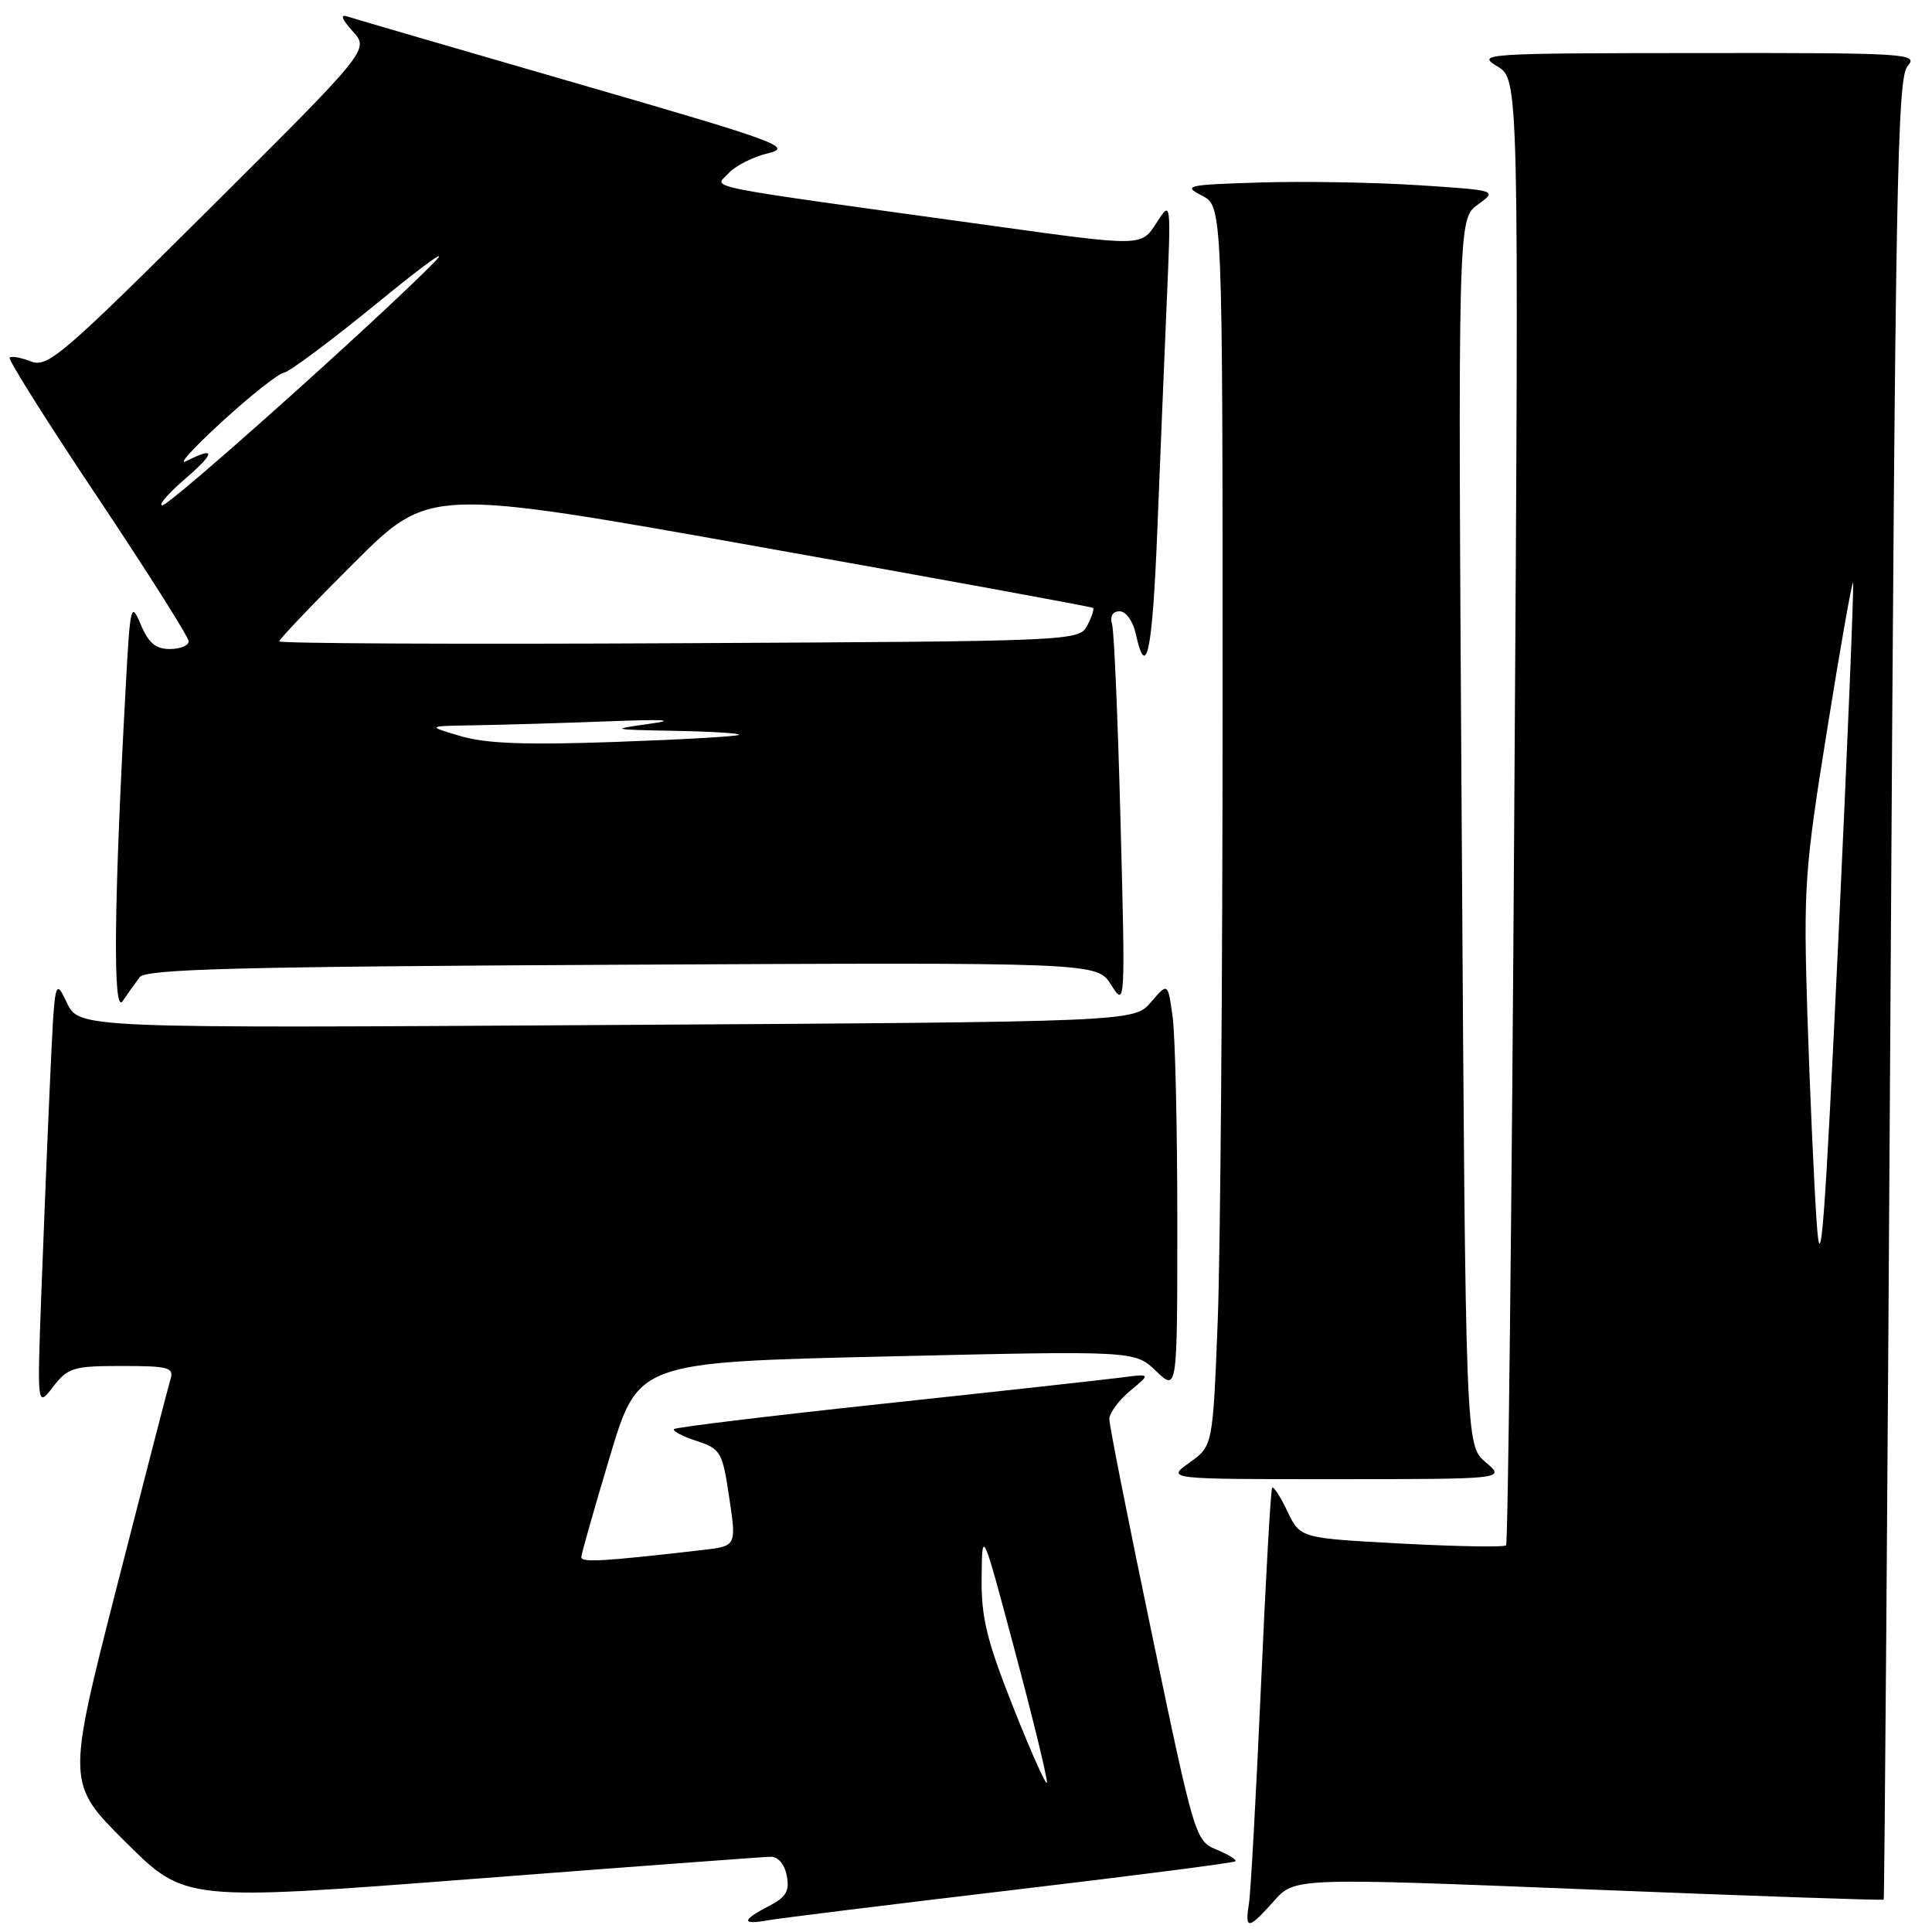 <?xml version="1.0" encoding="UTF-8" standalone="no"?>
<!DOCTYPE svg PUBLIC "-//W3C//DTD SVG 1.1//EN" "http://www.w3.org/Graphics/SVG/1.1/DTD/svg11.dtd" >
<svg xmlns="http://www.w3.org/2000/svg" xmlns:xlink="http://www.w3.org/1999/xlink" version="1.1" viewBox="0 0 256 256">
 <g >
 <path fill="currentColor"
d=" M 133.92 250.47 C 150.10 248.56 163.51 246.83 163.70 246.63 C 163.90 246.43 162.78 245.74 161.21 245.09 C 158.39 243.92 158.28 243.53 152.67 216.70 C 149.54 201.74 146.99 188.84 146.99 188.04 C 147.00 187.23 148.24 185.55 149.75 184.29 C 152.50 182.01 152.50 182.01 148.50 182.54 C 146.30 182.82 132.18 184.38 117.13 185.99 C 102.07 187.60 89.55 189.12 89.31 189.36 C 89.06 189.60 90.40 190.31 92.27 190.92 C 95.51 191.99 95.72 192.36 96.63 198.46 C 97.59 204.87 97.59 204.87 93.05 205.39 C 79.84 206.91 77.00 207.07 77.03 206.32 C 77.04 205.87 78.75 199.88 80.81 193.00 C 84.56 180.50 84.56 180.50 117.46 179.74 C 150.36 178.97 150.36 178.97 153.18 181.67 C 156.00 184.37 156.00 184.37 156.00 161.83 C 156.00 149.43 155.72 137.23 155.38 134.73 C 154.75 130.18 154.75 130.18 152.51 132.79 C 150.26 135.40 150.26 135.40 80.37 135.82 C 10.48 136.25 10.48 136.25 8.87 132.88 C 7.27 129.54 7.25 129.66 6.64 143.00 C 6.30 150.43 5.78 163.25 5.47 171.50 C 4.92 186.50 4.92 186.50 7.04 183.75 C 9.00 181.22 9.71 181.00 16.15 181.00 C 22.34 181.00 23.07 181.20 22.59 182.75 C 22.30 183.71 19.08 196.16 15.44 210.41 C 8.83 236.32 8.83 236.32 16.67 244.11 C 24.50 251.90 24.50 251.90 62.50 248.98 C 83.40 247.37 101.24 246.04 102.13 246.03 C 103.10 246.01 103.97 247.04 104.25 248.54 C 104.64 250.58 104.17 251.38 101.87 252.57 C 98.26 254.44 98.22 255.09 101.75 254.45 C 103.26 254.18 117.74 252.39 133.92 250.47 Z  M 168.80 251.90 C 171.56 248.80 171.56 248.80 210.49 250.36 C 231.89 251.22 249.49 251.83 249.60 251.71 C 249.70 251.60 250.11 197.28 250.51 131.00 C 251.14 24.46 251.40 10.30 252.77 8.75 C 254.23 7.09 252.83 7.00 224.90 7.03 C 196.62 7.05 195.61 7.12 198.38 8.78 C 201.27 10.50 201.27 10.50 200.65 107.40 C 200.32 160.69 199.82 204.51 199.56 204.77 C 199.30 205.03 193.06 204.92 185.68 204.53 C 172.28 203.81 172.28 203.81 170.60 200.28 C 169.67 198.34 168.76 196.92 168.57 197.13 C 168.38 197.33 167.71 209.20 167.08 223.50 C 166.44 237.80 165.73 250.74 165.49 252.25 C 164.93 255.75 165.40 255.71 168.80 251.90 Z  M 196.85 193.75 C 194.20 191.50 194.20 191.50 193.69 110.27 C 193.18 29.04 193.18 29.04 195.80 27.13 C 198.42 25.22 198.42 25.22 187.96 24.54 C 182.21 24.17 172.78 24.00 167.00 24.18 C 157.23 24.48 156.69 24.60 159.25 25.91 C 162.00 27.32 162.00 27.32 162.00 93.00 C 162.00 129.12 161.71 166.09 161.35 175.15 C 160.70 191.61 160.70 191.61 157.61 193.81 C 154.53 196.00 154.53 196.00 177.01 196.00 C 199.50 195.99 199.50 195.99 196.85 193.75 Z  M 18.50 129.49 C 19.31 128.40 31.30 128.09 82.43 127.83 C 145.36 127.52 145.36 127.52 147.24 130.51 C 149.10 133.47 149.12 133.26 148.48 109.00 C 148.13 95.53 147.63 83.71 147.36 82.75 C 147.05 81.65 147.42 81.00 148.35 81.00 C 149.19 81.00 150.13 82.31 150.50 84.00 C 151.89 90.34 152.71 86.39 153.35 70.25 C 153.72 61.04 154.28 47.42 154.60 40.00 C 155.18 26.50 155.18 26.50 153.21 29.58 C 151.24 32.66 151.24 32.66 131.87 29.97 C 91.51 24.38 94.68 25.01 96.53 22.97 C 97.43 21.97 99.80 20.77 101.80 20.30 C 105.13 19.51 103.02 18.74 76.46 11.06 C 60.53 6.45 46.83 2.45 46.00 2.18 C 45.04 1.86 45.30 2.56 46.72 4.13 C 48.95 6.57 48.95 6.57 27.72 27.70 C 8.23 47.10 6.30 48.75 4.10 47.89 C 2.79 47.38 1.52 47.15 1.28 47.39 C 1.04 47.62 6.28 55.95 12.93 65.89 C 19.57 75.83 25.00 84.42 25.00 84.98 C 25.00 85.54 23.88 86.00 22.50 86.00 C 20.63 86.00 19.67 85.19 18.65 82.75 C 17.36 79.67 17.25 80.11 16.66 91.00 C 15.09 119.71 14.94 134.56 16.24 132.66 C 16.93 131.65 17.95 130.22 18.50 129.49 Z  M 134.25 226.20 C 130.73 217.29 130.01 214.35 130.07 208.98 C 130.14 202.50 130.14 202.50 134.54 219.00 C 136.96 228.07 138.84 235.82 138.72 236.22 C 138.60 236.62 136.59 232.11 134.25 226.20 Z  M 240.72 162.00 C 240.36 156.78 239.81 144.40 239.49 134.50 C 238.96 117.58 239.11 115.31 242.10 96.72 C 243.84 85.84 245.39 77.06 245.54 77.22 C 245.68 77.37 244.81 98.65 243.59 124.50 C 241.78 162.71 241.25 169.72 240.72 162.00 Z  M 61.00 97.53 C 56.50 96.20 56.50 96.20 63.09 96.10 C 66.72 96.04 74.60 95.81 80.59 95.58 C 88.12 95.29 89.79 95.39 86.00 95.92 C 80.75 96.64 80.90 96.68 89.42 96.84 C 94.32 96.93 98.15 97.17 97.92 97.37 C 97.69 97.58 90.30 98.00 81.50 98.31 C 69.65 98.73 64.33 98.53 61.00 97.53 Z  M 37.00 84.98 C 37.00 84.70 41.47 80.01 46.94 74.56 C 56.88 64.65 56.88 64.65 100.69 72.47 C 124.79 76.76 144.65 80.40 144.83 80.55 C 145.01 80.70 144.66 81.76 144.06 82.90 C 142.96 84.94 142.37 84.97 89.97 85.23 C 60.84 85.38 37.00 85.27 37.00 84.98 Z  M 24.50 63.48 C 28.56 59.97 28.63 59.11 24.68 61.10 C 23.48 61.71 25.60 59.37 29.40 55.89 C 33.19 52.42 36.89 49.49 37.63 49.38 C 38.36 49.27 44.03 45.03 50.23 39.96 C 56.43 34.88 59.70 32.56 57.50 34.79 C 49.91 42.50 22.50 67.00 21.50 66.96 C 20.95 66.94 22.30 65.37 24.50 63.48 Z "/>
</g>
</svg>